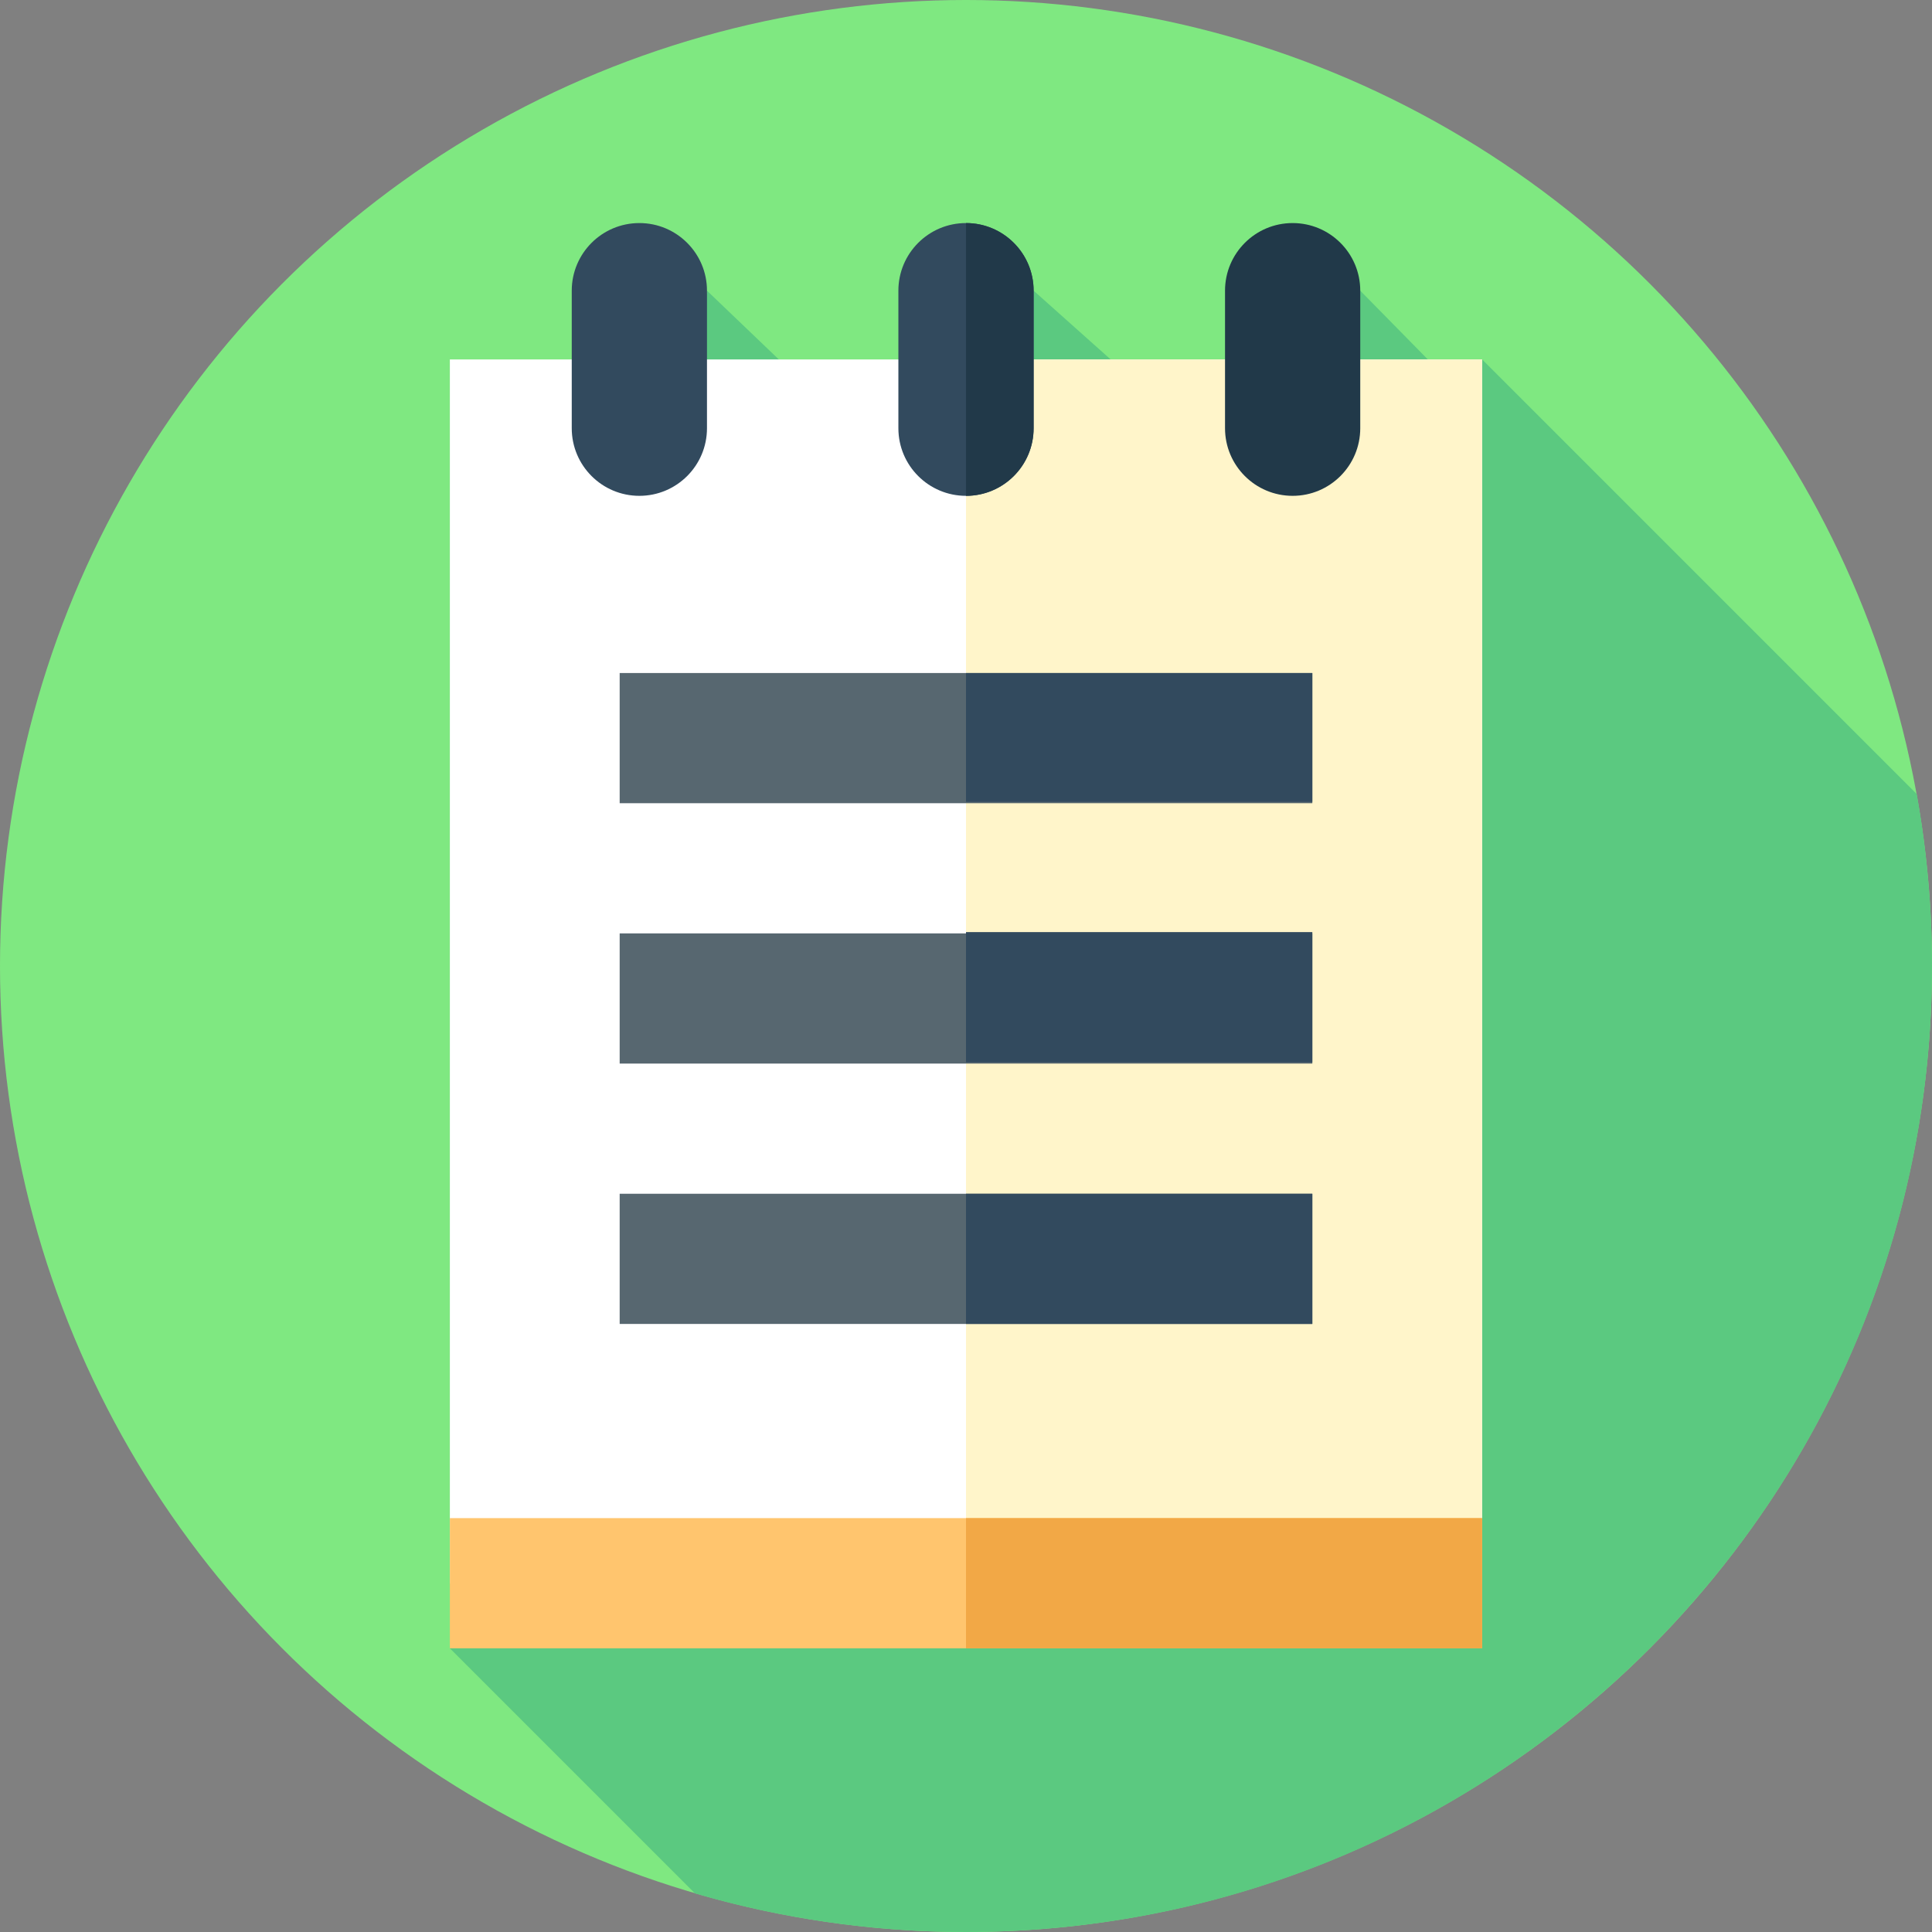 <svg id="Layer_1" enable-background="new 0 0 512 512" height="512" viewBox="0 0 512 512" width="512" xmlns="http://www.w3.org/2000/svg"><rect x="0" y="0" width="512" height="512" fill="#808080" stroke="none"/><g id="XMLID_62_"><g id="XMLID_1236_"><g id="XMLID_2625_"><g id="XMLID_2627_"><g id="XMLID_2628_"><g id="XMLID_2629_"><g id="XMLID_2630_"><g id="XMLID_2631_"><g id="XMLID_2632_"><g id="XMLID_2633_"><g id="XMLID_2634_"><g id="XMLID_2635_"><g id="XMLID_2636_"><g id="XMLID_2637_"><g id="XMLID_2638_"><g id="XMLID_2639_"><g id="XMLID_2672_"><circle id="XMLID_2673_" cx="256" cy="256" fill="#7fe881" r="256"/></g></g></g></g></g></g></g></g></g></g></g></g></g></g></g></g><path id="XMLID_254_" d="m512 256c0-15.554-1.39-30.782-4.047-45.571l-115.172-115.171-11.281 3.159-21.019-21.384-32.814 47.967-53.748-47.968-43.752 40.968-42.811-40.968-68.138 359.786 64.95 64.95c22.792 6.651 46.892 10.232 71.832 10.232 141.385 0 256-114.615 256-256z" fill="#5bc980"/><g id="XMLID_1357_"><path id="XMLID_848_" d="m119.218 95.258h273.563v324.311h-273.563z" fill="#fff"/><path id="XMLID_1472_" d="m256 95.26h136.78v324.31h-136.78z" fill="#fff5ca"/><g id="XMLID_1052_"><g id="XMLID_1051_"><g id="XMLID_1328_"><path id="XMLID_1329_" d="m187.356 77.032v36.451c0 9.896-8.022 17.918-17.918 17.918-9.896 0-17.918-8.022-17.918-17.918v-36.451c0-9.896 8.022-17.918 17.918-17.918 9.896 0 17.918 8.022 17.918 17.918z" fill="#324a5e"/></g></g><g id="XMLID_1053_"><g id="XMLID_1323_"><path id="XMLID_1326_" d="m273.918 77.032v36.451c0 9.896-8.022 17.918-17.918 17.918-9.896 0-17.918-8.022-17.918-17.918v-36.451c0-9.896 8.022-17.918 17.918-17.918 9.896 0 17.918 8.022 17.918 17.918z" fill="#324a5e"/></g></g><g id="XMLID_1435_"><path id="XMLID_1462_" d="m273.92 77.034v36.45c0 9.9-8.02 17.92-17.92 17.92v-72.29c4.95 0 9.43 2.01 12.67 5.25 3.25 3.24 5.25 7.72 5.25 12.67z" fill="#213949"/></g><g id="XMLID_1059_"><path id="XMLID_1064_" d="m360.481 77.032v36.451c0 9.896-8.022 17.918-17.918 17.918-9.896 0-17.918-8.022-17.918-17.918v-36.451c0-9.896 8.022-17.918 17.918-17.918 9.895 0 17.918 8.022 17.918 17.918z" fill="#213949"/></g></g><g id="XMLID_1173_"><path id="XMLID_1174_" d="m119.218 402.319h273.563v34.5h-273.563z" fill="#ffc56e"/></g><g id="XMLID_1430_"><path id="XMLID_1461_" d="m256 402.32h136.78v34.5h-136.78z" fill="#f2a846"/></g><g id="XMLID_1356_"><g id="XMLID_1353_"><path id="XMLID_1355_" d="m164.219 178.358h183.562v34.5h-183.562z" fill="#576770"/></g><g id="XMLID_1417_"><g id="XMLID_1427_"><path id="XMLID_1459_" d="m256 178.36h91.78v34.156h-91.78z" fill="#324a5e"/></g></g><g id="XMLID_1359_"><path id="XMLID_1361_" d="m164.219 247.358h183.562v34.5h-183.562z" fill="#576770"/></g><g id="XMLID_1425_"><path id="XMLID_1458_" d="m256 247.016h91.78v34.5h-91.78z" fill="#324a5e"/></g><g id="XMLID_1364_"><path id="XMLID_1366_" d="m164.219 316.358h183.562v34.5h-183.562z" fill="#576770"/></g><g id="XMLID_1418_"><path id="XMLID_1457_" d="m256 316.36h91.78v34.5h-91.78z" fill="#324a5e"/></g></g></g></g></svg>